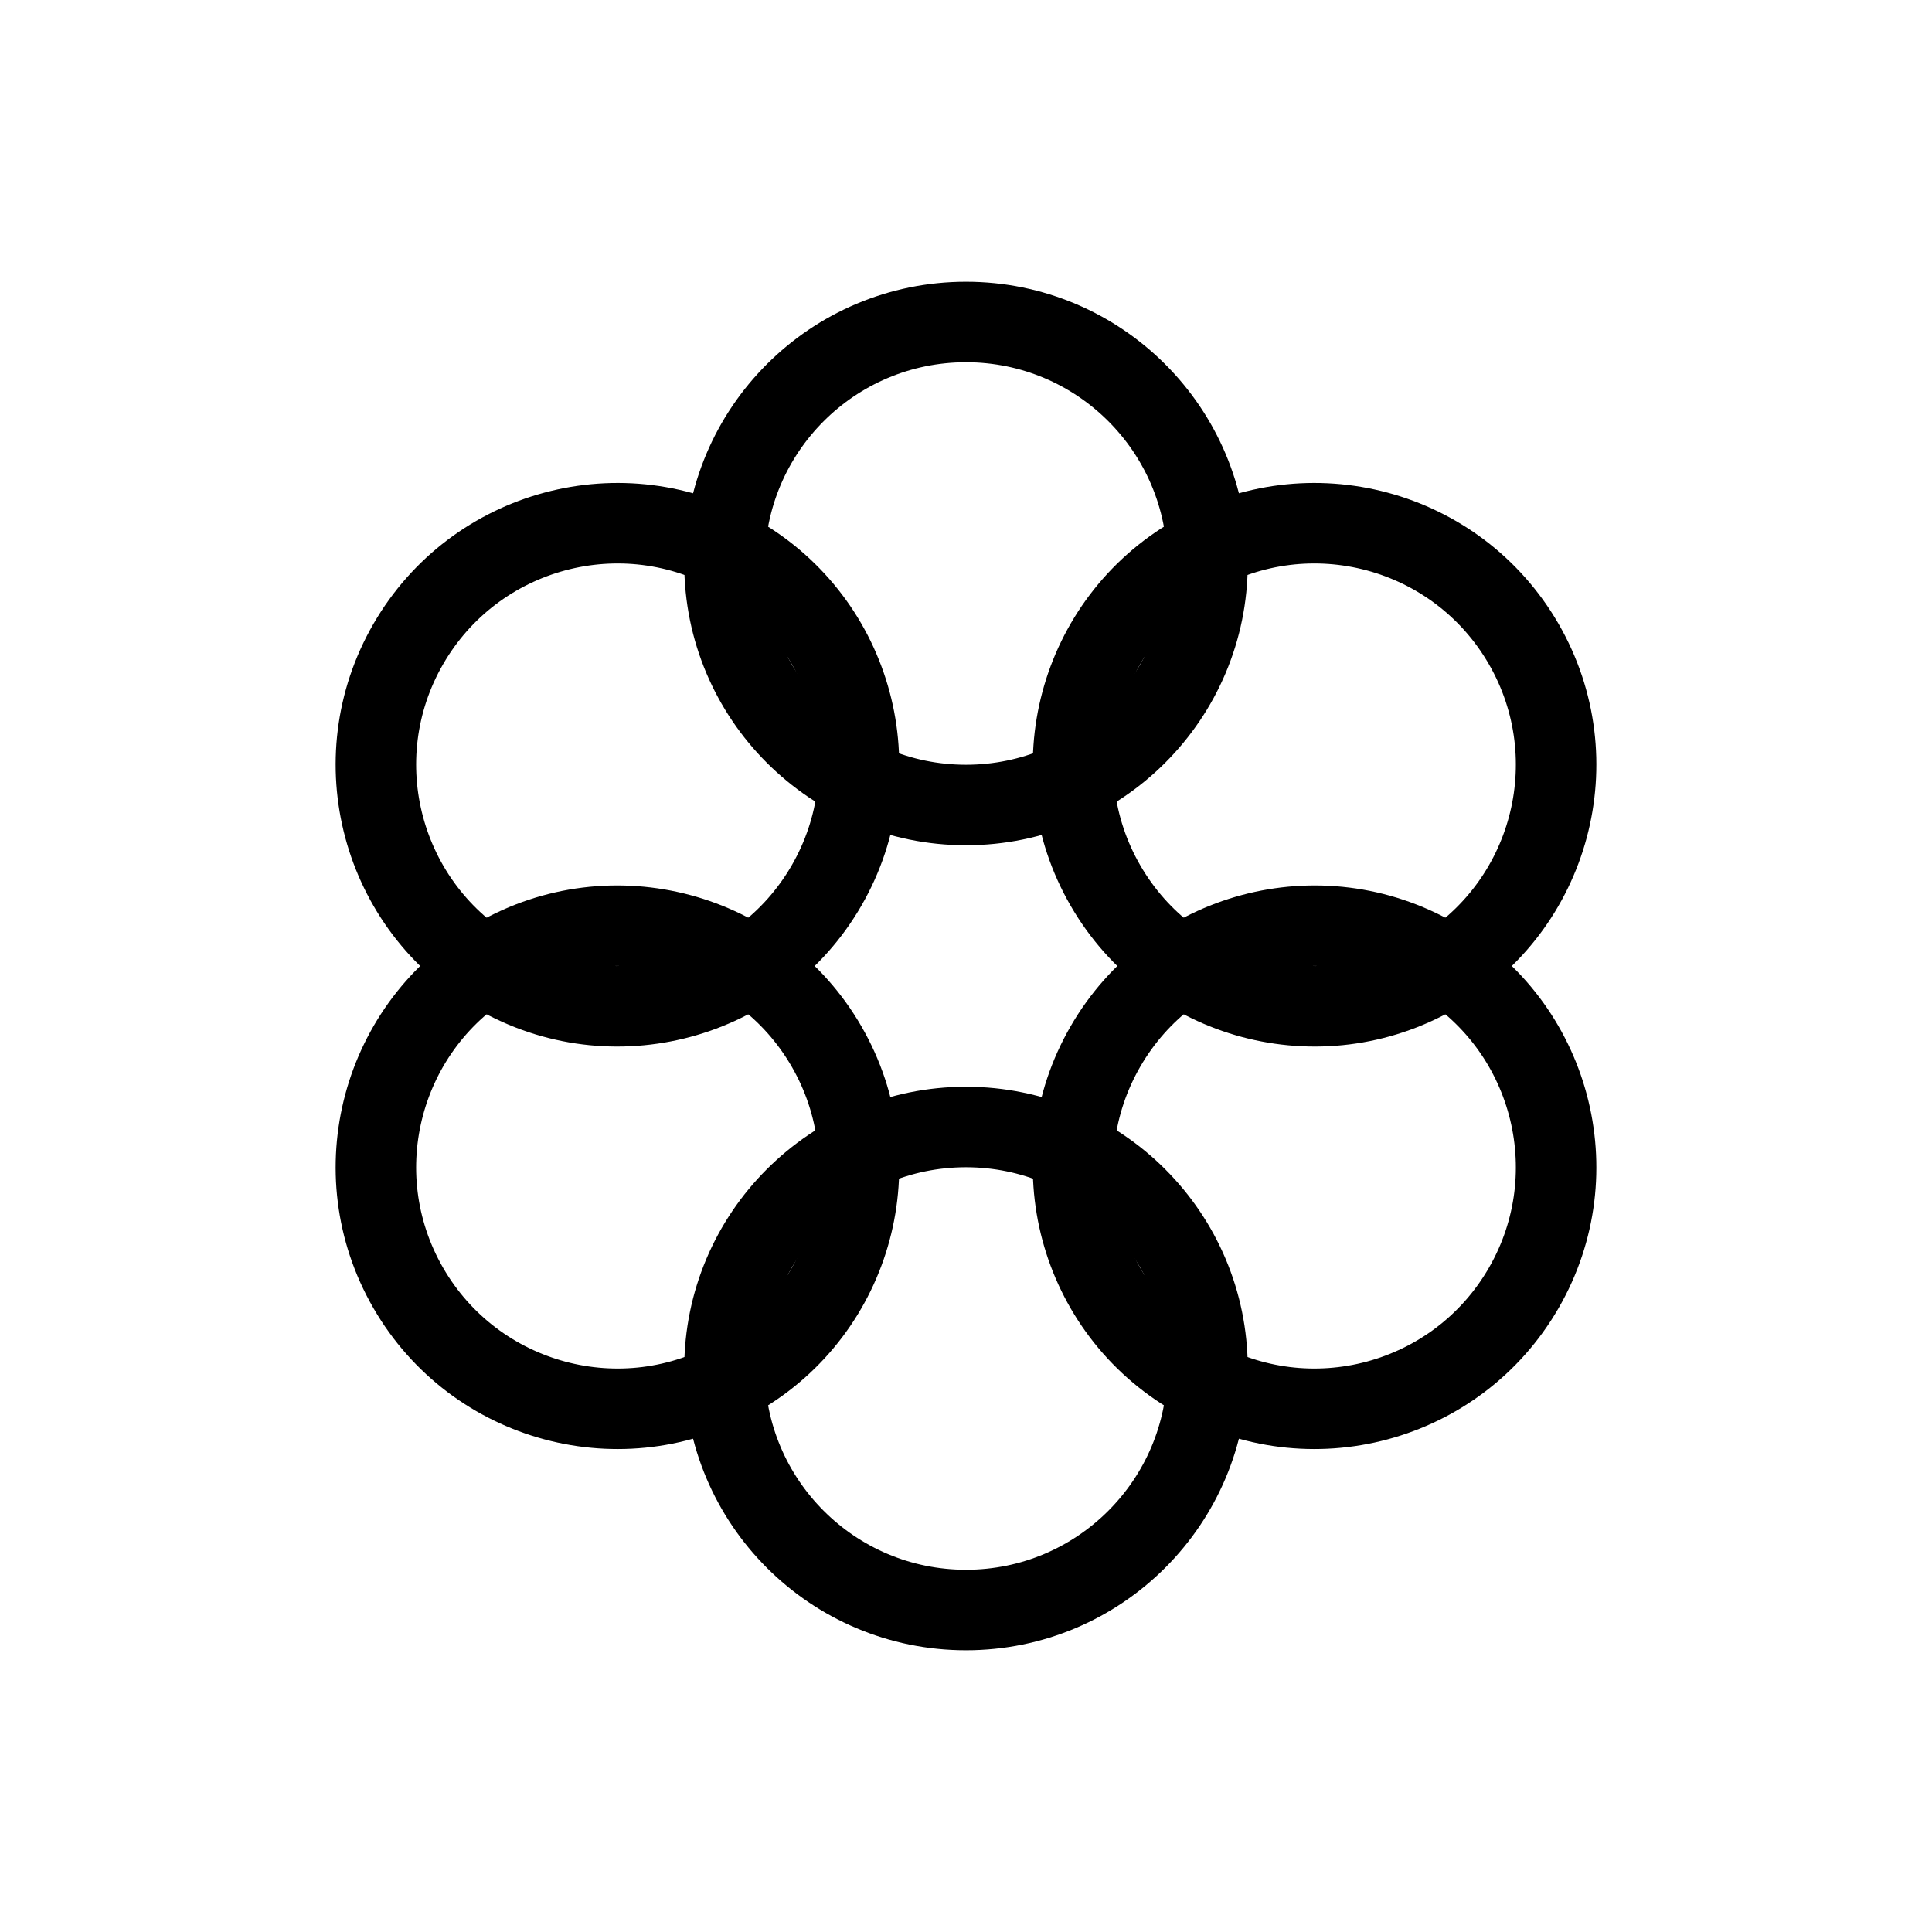 <svg width="48" height="48" viewBox="0 0 48 48" fill="none" xmlns="http://www.w3.org/2000/svg">
<circle vector-effect="non-scaling-stroke" cx="24" cy="14" r="6" stroke="currentColor" stroke-width="2"/>
<circle vector-effect="non-scaling-stroke" cx="24" cy="34" r="6" stroke="currentColor" stroke-width="2"/>
<circle vector-effect="non-scaling-stroke" cx="32.66" cy="19" r="6" transform="rotate(60 32.66 19)" stroke="currentColor" stroke-width="2"/>
<circle vector-effect="non-scaling-stroke" cx="15.34" cy="29" r="6" transform="rotate(60 15.34 29)" stroke="currentColor" stroke-width="2"/>
<ellipse vector-effect="non-scaling-stroke" cx="15.34" cy="19" rx="6" ry="6" transform="rotate(-60 15.34 19)" stroke="currentColor" stroke-width="2"/>
<ellipse vector-effect="non-scaling-stroke" cx="32.66" cy="29" rx="6" ry="6" transform="rotate(-60 32.66 29)" stroke="currentColor" stroke-width="2"/>
</svg>
